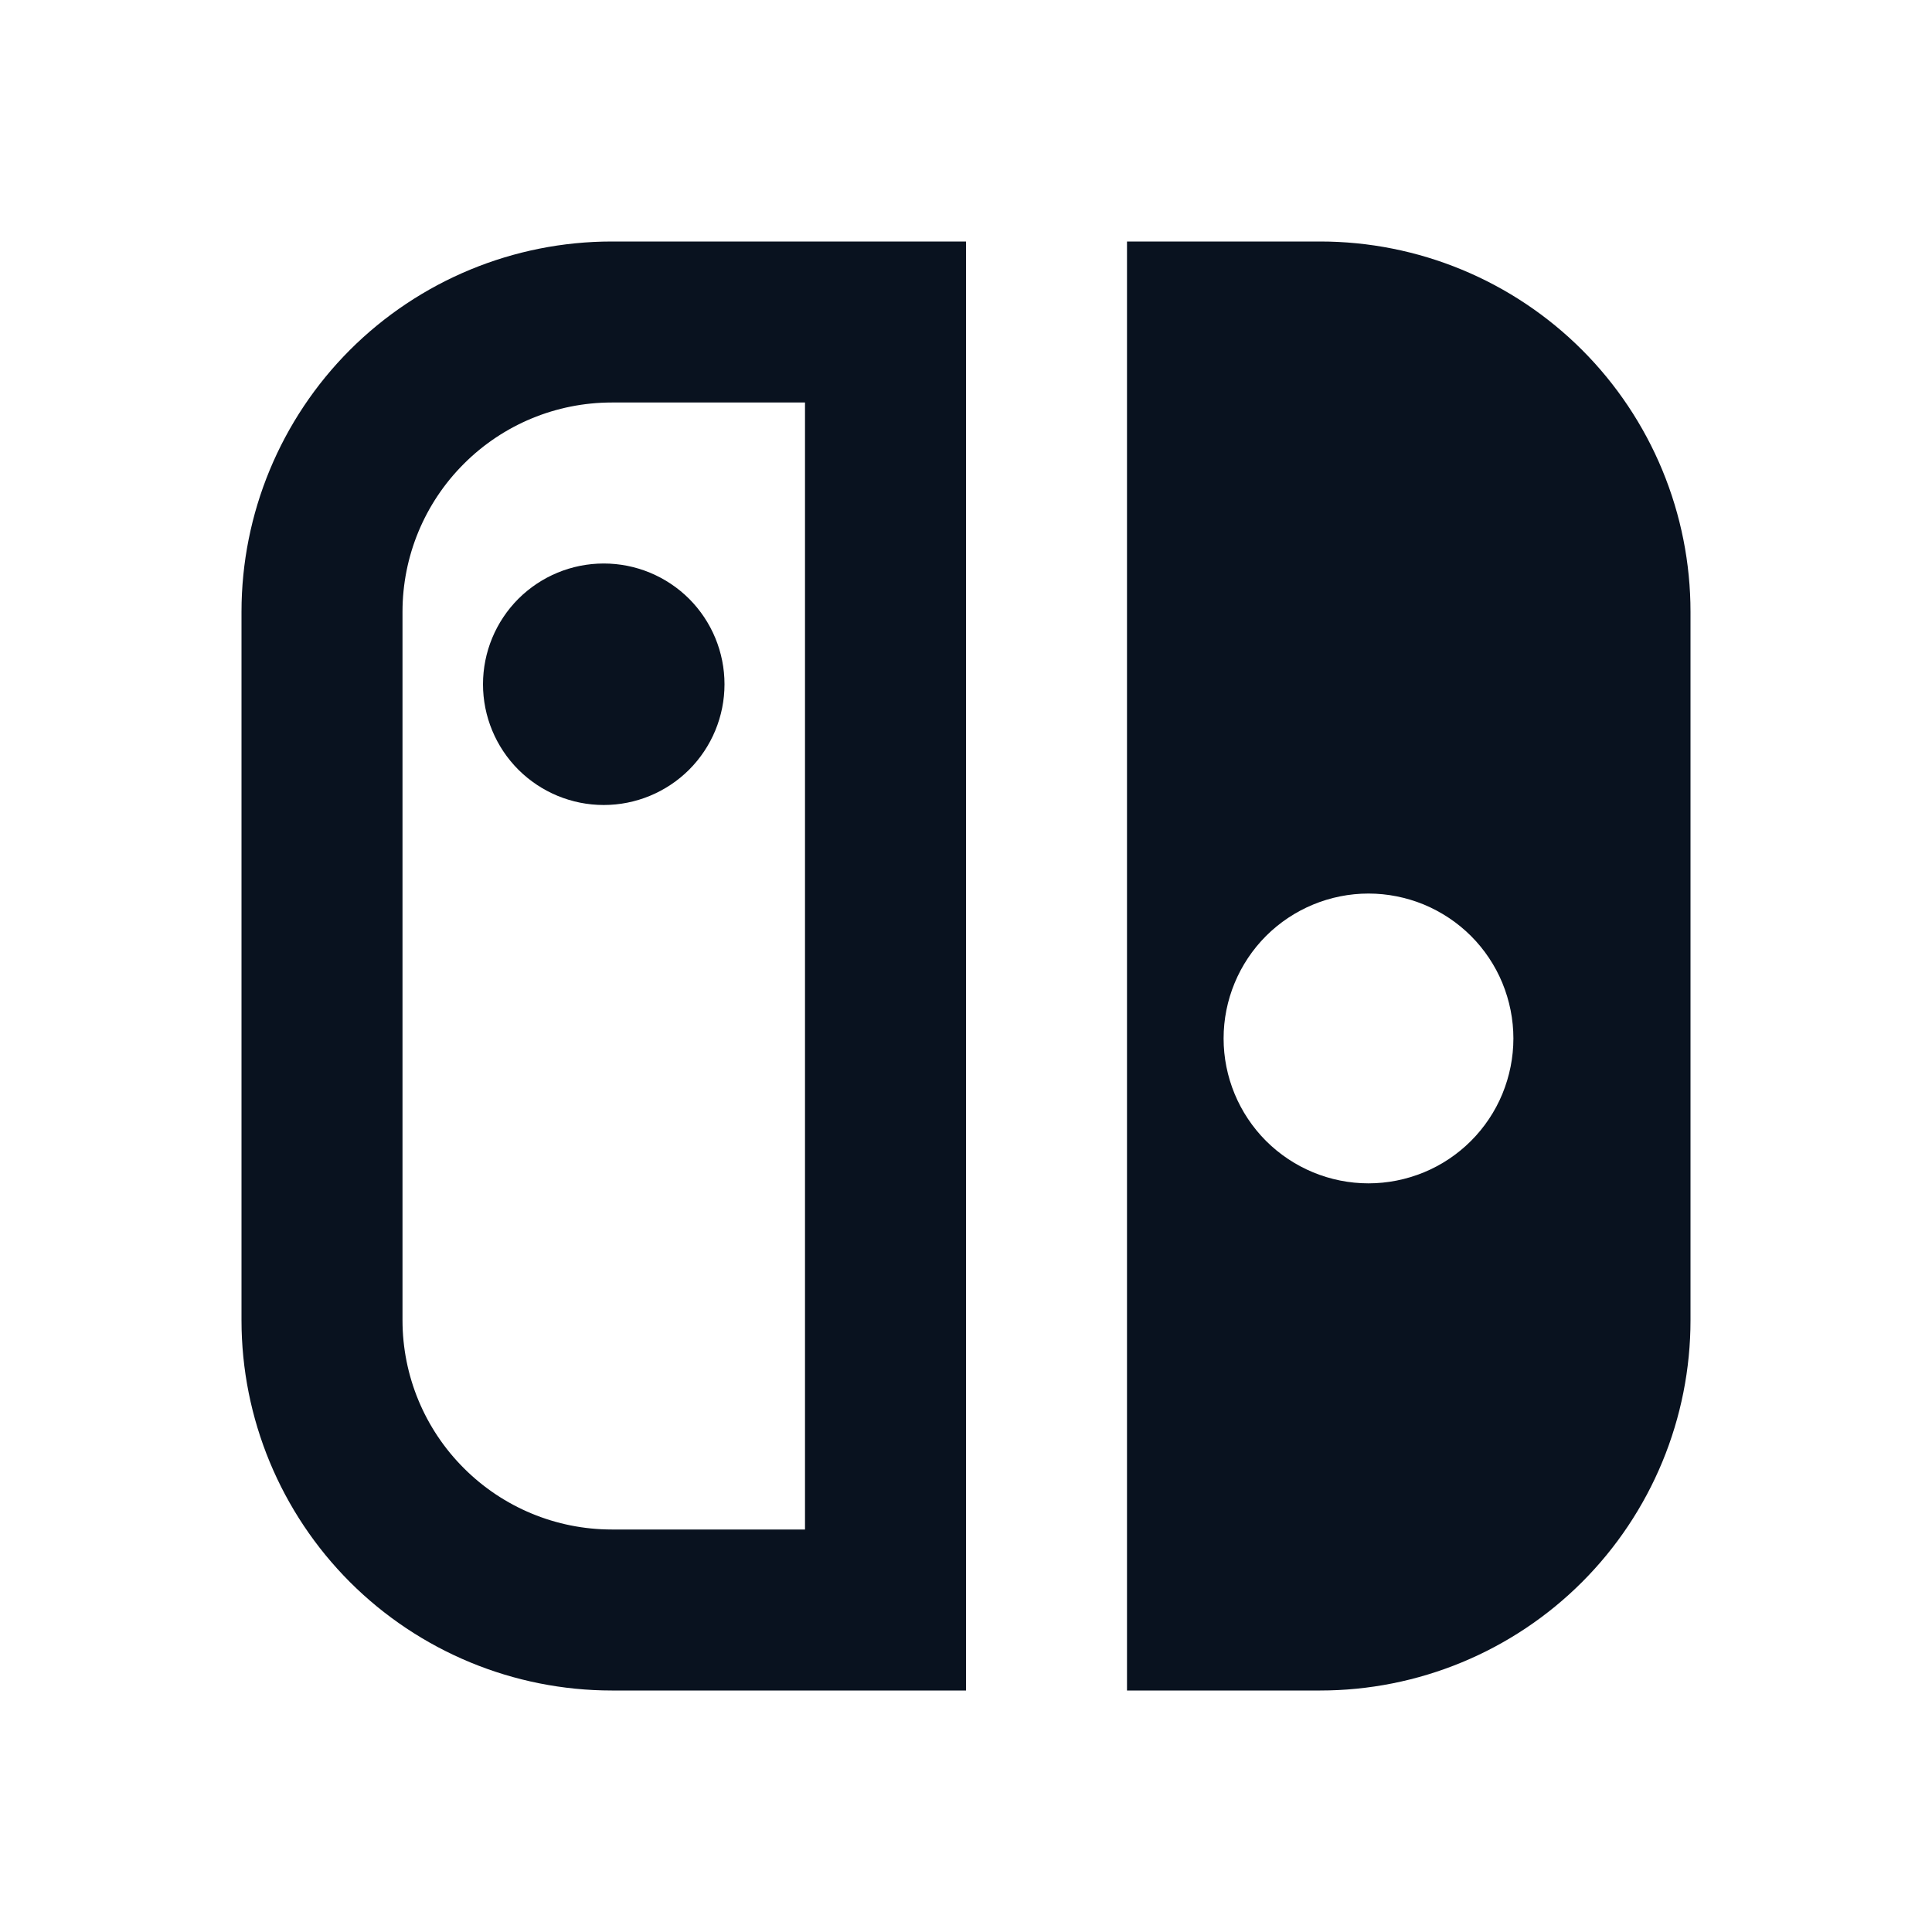 <svg width="24" height="24" viewBox="0 0 24 24" fill="none" xmlns="http://www.w3.org/2000/svg">
<g clip-path="url(#clip0_11_48819)">
<path d="M12 3V21H7.6C6.38 21 5.21 20.515 4.347 19.653C3.485 18.79 3 17.62 3 16.4V7.6C3 6.38 3.485 5.21 4.347 4.347C5.21 3.485 6.38 3 7.6 3H12ZM10 5H7.6C6.91 5 6.249 5.274 5.762 5.762C5.274 6.249 5 6.91 5 7.6V16.4C5 17.09 5.274 17.751 5.762 18.238C6.249 18.726 6.91 19 7.6 19H10V5ZM7.5 10C7.102 10 6.721 9.842 6.439 9.561C6.158 9.279 6 8.898 6 8.5C6 8.102 6.158 7.721 6.439 7.439C6.721 7.158 7.102 7 7.5 7C7.898 7 8.279 7.158 8.561 7.439C8.842 7.721 9 8.102 9 8.5C9 8.898 8.842 9.279 8.561 9.561C8.279 9.842 7.898 10 7.5 10ZM14 3H16.4C17.004 3 17.602 3.119 18.16 3.35C18.718 3.581 19.226 3.92 19.653 4.347C20.08 4.774 20.419 5.282 20.65 5.84C20.881 6.398 21 6.996 21 7.6V16.4C21 17.004 20.881 17.602 20.65 18.16C20.419 18.718 20.08 19.226 19.653 19.653C19.226 20.08 18.718 20.419 18.16 20.65C17.602 20.881 17.004 21 16.4 21H14V3ZM17 14.7C17.236 14.7 17.47 14.653 17.689 14.563C17.907 14.473 18.106 14.34 18.273 14.173C18.44 14.006 18.573 13.807 18.663 13.589C18.753 13.37 18.8 13.136 18.8 12.9C18.8 12.664 18.753 12.43 18.663 12.211C18.573 11.993 18.44 11.794 18.273 11.627C18.106 11.46 17.907 11.328 17.689 11.237C17.47 11.147 17.236 11.1 17 11.1C16.523 11.1 16.065 11.29 15.727 11.627C15.39 11.965 15.2 12.423 15.2 12.9C15.2 13.377 15.39 13.835 15.727 14.173C16.065 14.51 16.523 14.7 17 14.7Z" fill="#09121F"/>
</g>
<defs>
<clipPath id="clip0_11_48819">
<rect width="24" height="24" fill="white"/>
</clipPath>
</defs>
</svg>
